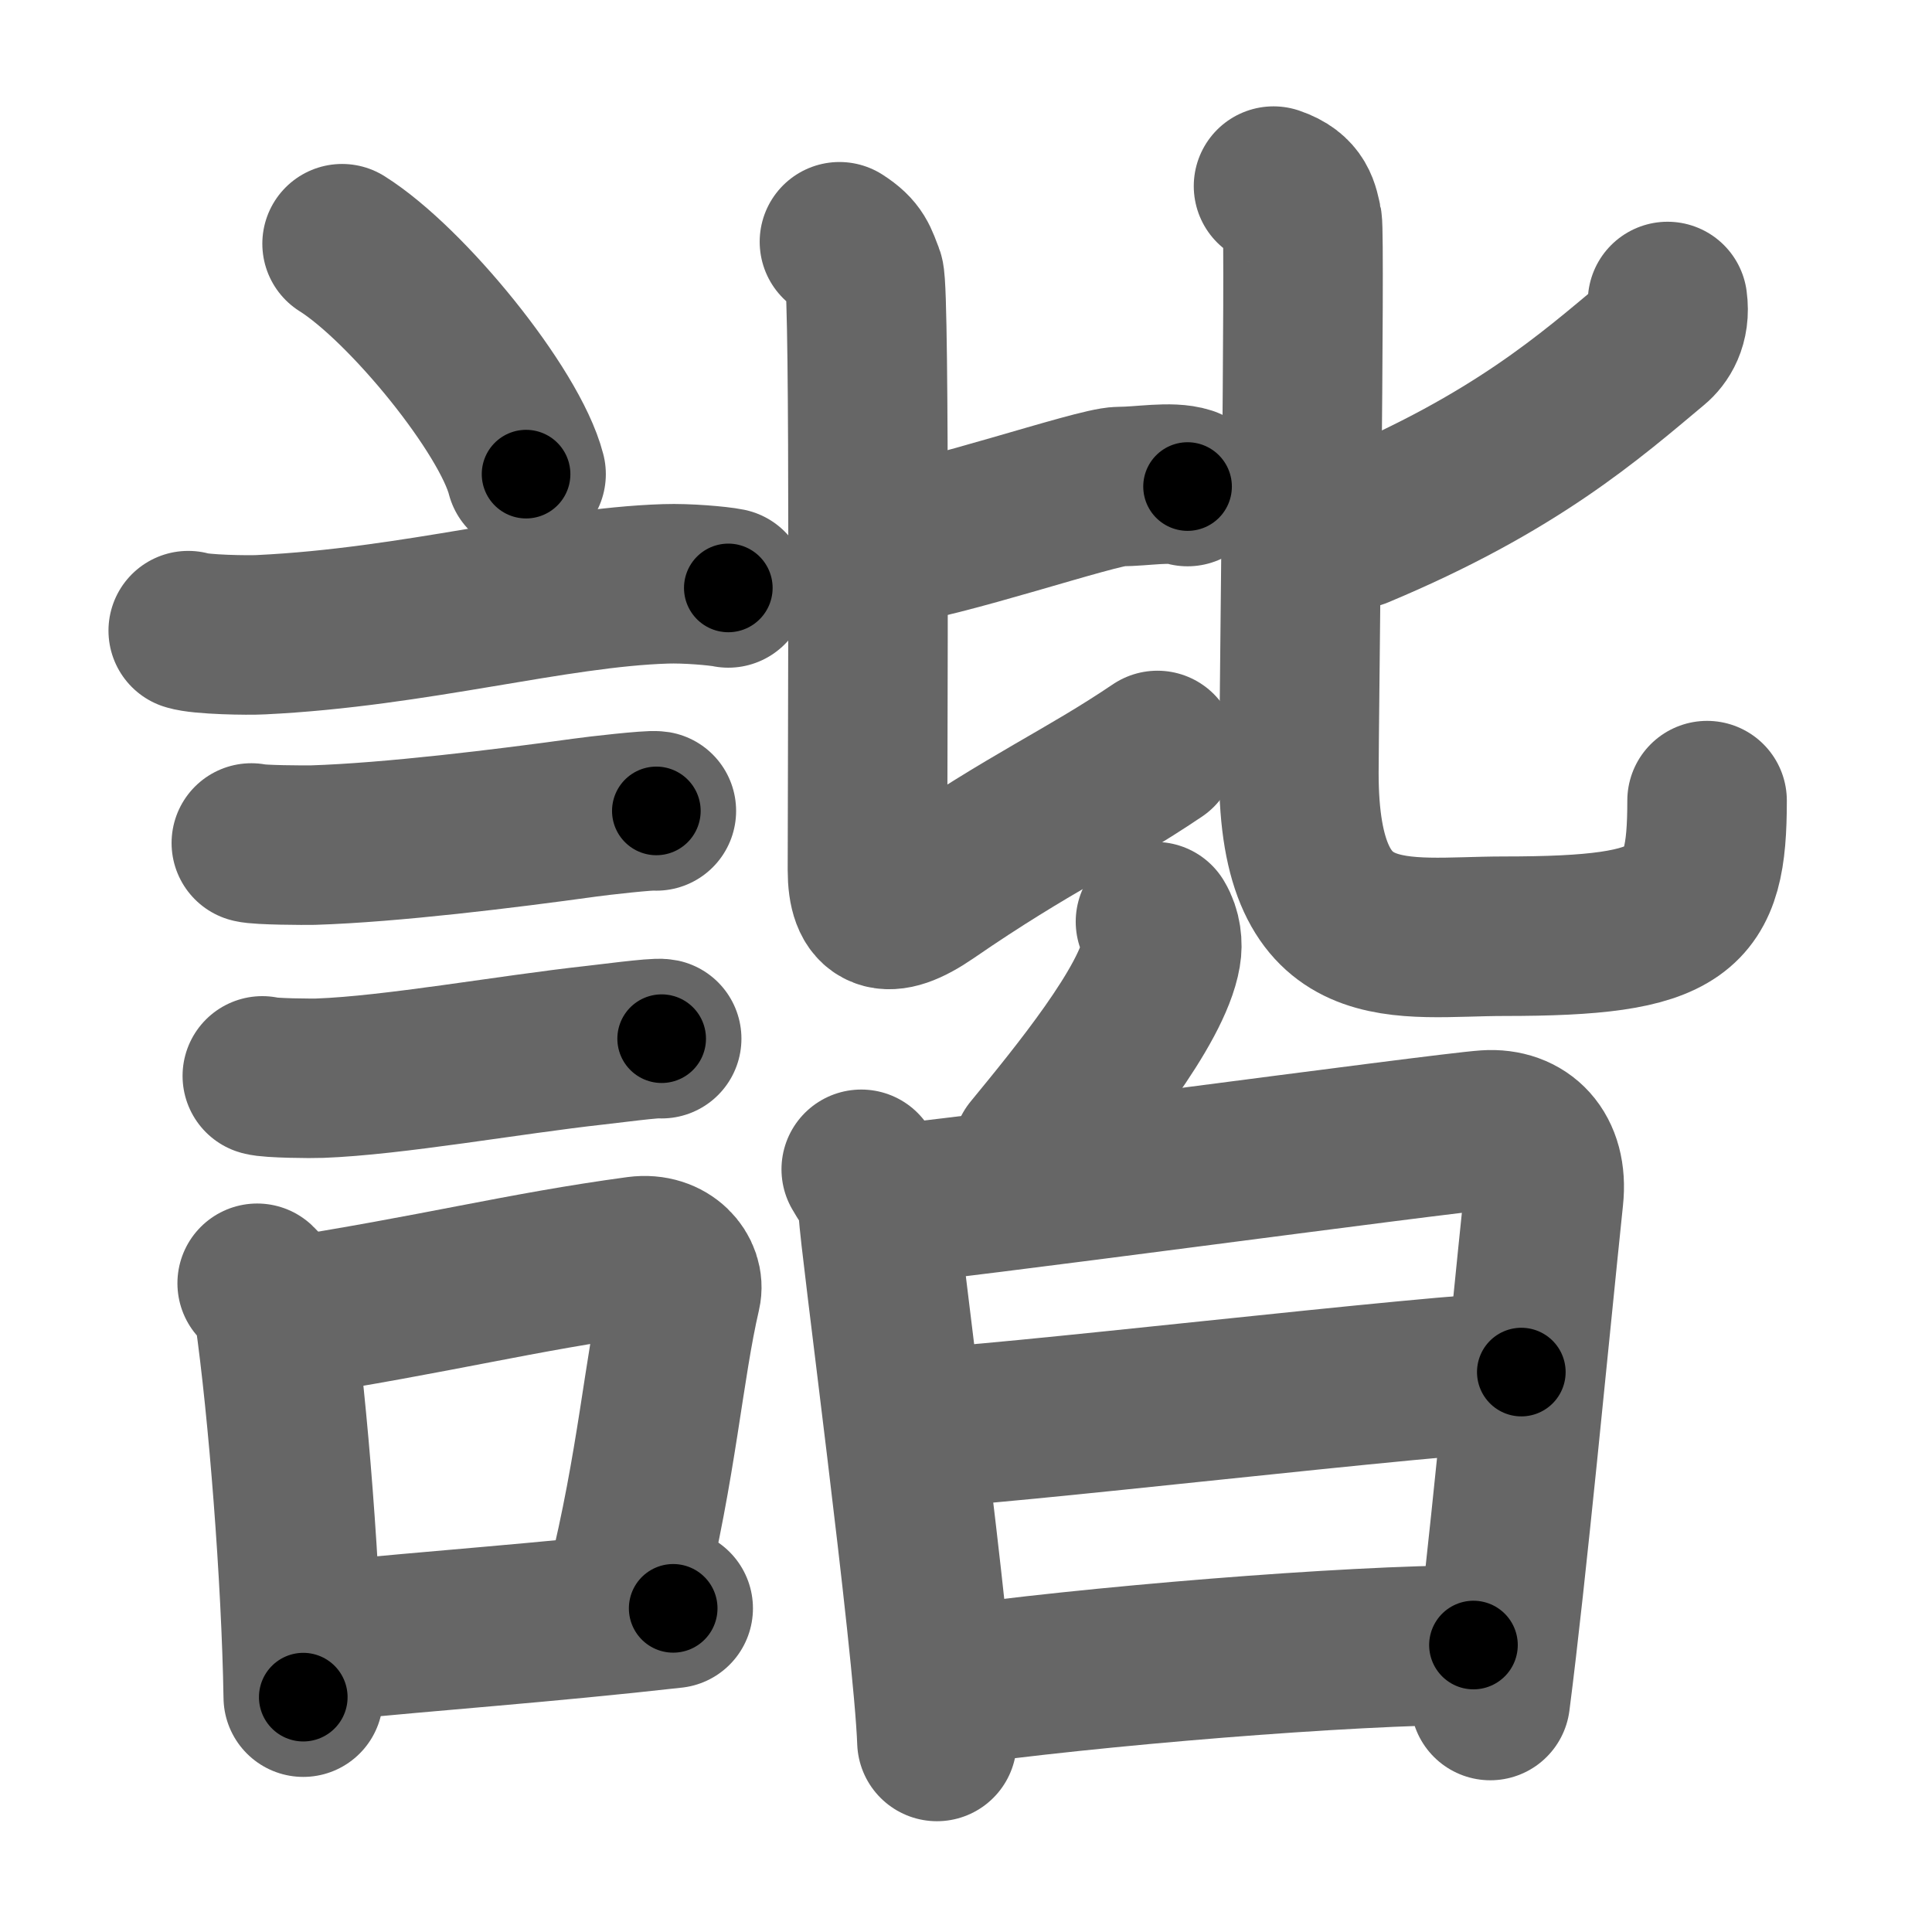 <svg xmlns="http://www.w3.org/2000/svg" width="109" height="109" viewBox="0 0 109 109" id="8ae7"><g fill="none" stroke="#666" stroke-width="9" stroke-linecap="round" stroke-linejoin="round"><g><g><path d="M19.3,13.75c3.66,2.3,9.46,9.43,10.38,13" /><path d="M10.62,35.58c0.71,0.23,3.4,0.27,4.1,0.23c8.73-0.42,16.48-2.67,22.83-2.87c1.18-0.04,2.95,0.11,3.54,0.23" /><path d="M14.18,47.56c0.43,0.12,3.04,0.13,3.47,0.12c4.44-0.14,10.86-0.93,15.34-1.55c0.7-0.1,3.68-0.44,4.04-0.38" /><path d="M14.8,60.7c0.4,0.13,2.84,0.15,3.24,0.13c4.15-0.15,10.71-1.33,15.52-1.86c0.66-0.07,3.44-0.44,3.77-0.37" /><g><path d="M14.51,72.4c0.39,0.36,0.89,1.14,0.96,1.63C16.25,79.5,17,89,17.11,95.75" /><path d="M15.94,74.37c8.81-1.37,13.4-2.6,20.05-3.5c1.67-0.22,2.68,1.04,2.44,2.06c-0.99,4.25-1.36,9.72-3.12,16.78" /><path d="M18.92,92.55C24.3,92,30.6,91.57,37.98,90.74" /></g></g><g><g><g><path d="M49.75,30.83c3.19-0.31,12.14-3.38,13.42-3.38c1.28,0,2.88-0.31,3.83,0" /><path d="M47.36,13.64c1,0.64,1.06,1.07,1.4,1.93c0.33,0.86,0.18,27.68,0.18,33.51c0,2.42,1.05,2.92,3.46,1.26c5.75-3.96,8.8-5.23,12.9-8" /></g><g><path d="M94.08,17.01c0.17,1.24-0.37,2.01-0.83,2.39c-3.52,2.94-7.76,6.71-16.66,10.43" /><path d="M71.85,10.5c1.39,0.47,1.45,1.29,1.62,2.02c0.17,0.73-0.19,28.82-0.19,31.1c0,10.68,5.72,9.2,11.58,9.2c10.13,0,11.45-1.33,11.45-7.65" /></g></g><g><g><path d="M65.19,52c0.35,0.58,0.41,1.28,0.32,1.79c-0.5,2.97-4.75,8.14-7.27,11.21" /></g><g><path d="M48.59,65.97c0.48,0.85,0.97,1.28,0.97,2.41c0,1.13,3.1,24.28,3.3,29.87" /><path d="M49.85,67.98c2.72-0.14,31.53-4.06,34.01-4.23c2.06-0.14,3.5,1.27,3.23,3.79c-0.83,7.96-2.08,21.21-3.01,28.4" /><path d="M51.61,80.57c3.68,0,30.06-3.16,34.22-3.16" /><path d="M53.15,95.19c8.35-1.19,22.94-2.38,29.98-2.38" /></g></g></g></g></g><g fill="none" stroke="#000" stroke-width="5" stroke-linecap="round" stroke-linejoin="round"><path d="M19.3,13.75c3.66,2.3,9.46,9.43,10.38,13" stroke-dasharray="16.862" stroke-dashoffset="16.862"><animate attributeName="stroke-dashoffset" values="16.862;16.862;0" dur="0.169s" fill="freeze" begin="0s;8ae7.click" /></path><path d="M10.62,35.58c0.71,0.23,3.4,0.27,4.1,0.23c8.73-0.42,16.48-2.67,22.83-2.87c1.18-0.04,2.95,0.11,3.54,0.23" stroke-dasharray="30.695" stroke-dashoffset="30.695"><animate attributeName="stroke-dashoffset" values="30.695" fill="freeze" begin="8ae7.click" /><animate attributeName="stroke-dashoffset" values="30.695;30.695;0" keyTimes="0;0.355;1" dur="0.476s" fill="freeze" begin="0s;8ae7.click" /></path><path d="M14.18,47.56c0.43,0.12,3.04,0.13,3.47,0.12c4.44-0.14,10.86-0.93,15.34-1.55c0.7-0.1,3.68-0.44,4.04-0.38" stroke-dasharray="22.961" stroke-dashoffset="22.961"><animate attributeName="stroke-dashoffset" values="22.961" fill="freeze" begin="8ae7.click" /><animate attributeName="stroke-dashoffset" values="22.961;22.961;0" keyTimes="0;0.674;1" dur="0.706s" fill="freeze" begin="0s;8ae7.click" /></path><path d="M14.8,60.7c0.4,0.13,2.84,0.15,3.24,0.13c4.15-0.15,10.71-1.33,15.52-1.86c0.66-0.07,3.44-0.44,3.77-0.37" stroke-dasharray="22.675" stroke-dashoffset="22.675"><animate attributeName="stroke-dashoffset" values="22.675" fill="freeze" begin="8ae7.click" /><animate attributeName="stroke-dashoffset" values="22.675;22.675;0" keyTimes="0;0.757;1" dur="0.933s" fill="freeze" begin="0s;8ae7.click" /></path><path d="M14.51,72.4c0.39,0.36,0.89,1.14,0.96,1.63C16.25,79.5,17,89,17.11,95.75" stroke-dasharray="23.711" stroke-dashoffset="23.711"><animate attributeName="stroke-dashoffset" values="23.711" fill="freeze" begin="8ae7.click" /><animate attributeName="stroke-dashoffset" values="23.711;23.711;0" keyTimes="0;0.797;1" dur="1.17s" fill="freeze" begin="0s;8ae7.click" /></path><path d="M15.94,74.37c8.81-1.37,13.4-2.6,20.05-3.5c1.67-0.22,2.68,1.04,2.44,2.06c-0.99,4.25-1.36,9.72-3.12,16.78" stroke-dasharray="41.167" stroke-dashoffset="41.167"><animate attributeName="stroke-dashoffset" values="41.167" fill="freeze" begin="8ae7.click" /><animate attributeName="stroke-dashoffset" values="41.167;41.167;0" keyTimes="0;0.74;1" dur="1.582s" fill="freeze" begin="0s;8ae7.click" /></path><path d="M18.92,92.55C24.3,92,30.6,91.57,37.98,90.74" stroke-dasharray="19.147" stroke-dashoffset="19.147"><animate attributeName="stroke-dashoffset" values="19.147" fill="freeze" begin="8ae7.click" /><animate attributeName="stroke-dashoffset" values="19.147;19.147;0" keyTimes="0;0.892;1" dur="1.773s" fill="freeze" begin="0s;8ae7.click" /></path><path d="M49.75,30.83c3.19-0.31,12.14-3.38,13.42-3.38c1.28,0,2.88-0.31,3.83,0" stroke-dasharray="17.701" stroke-dashoffset="17.701"><animate attributeName="stroke-dashoffset" values="17.701" fill="freeze" begin="8ae7.click" /><animate attributeName="stroke-dashoffset" values="17.701;17.701;0" keyTimes="0;0.909;1" dur="1.95s" fill="freeze" begin="0s;8ae7.click" /></path><path d="M47.36,13.64c1,0.64,1.06,1.07,1.4,1.93c0.33,0.86,0.18,27.68,0.18,33.51c0,2.42,1.05,2.92,3.46,1.26c5.75-3.96,8.8-5.23,12.9-8" stroke-dasharray="56.473" stroke-dashoffset="56.473"><animate attributeName="stroke-dashoffset" values="56.473" fill="freeze" begin="8ae7.click" /><animate attributeName="stroke-dashoffset" values="56.473;56.473;0" keyTimes="0;0.775;1" dur="2.515s" fill="freeze" begin="0s;8ae7.click" /></path><path d="M94.08,17.01c0.17,1.24-0.37,2.01-0.83,2.39c-3.52,2.94-7.76,6.71-16.66,10.43" stroke-dasharray="22.398" stroke-dashoffset="22.398"><animate attributeName="stroke-dashoffset" values="22.398" fill="freeze" begin="8ae7.click" /><animate attributeName="stroke-dashoffset" values="22.398;22.398;0" keyTimes="0;0.918;1" dur="2.739s" fill="freeze" begin="0s;8ae7.click" /></path><path d="M71.85,10.5c1.39,0.47,1.45,1.29,1.62,2.02c0.17,0.73-0.19,28.82-0.19,31.1c0,10.68,5.72,9.2,11.58,9.2c10.13,0,11.45-1.33,11.45-7.65" stroke-dasharray="68.334" stroke-dashoffset="68.334"><animate attributeName="stroke-dashoffset" values="68.334" fill="freeze" begin="8ae7.click" /><animate attributeName="stroke-dashoffset" values="68.334;68.334;0" keyTimes="0;0.842;1" dur="3.253s" fill="freeze" begin="0s;8ae7.click" /></path><path d="M65.19,52c0.35,0.58,0.41,1.28,0.32,1.79c-0.5,2.97-4.75,8.14-7.27,11.21" stroke-dasharray="15.319" stroke-dashoffset="15.319"><animate attributeName="stroke-dashoffset" values="15.319" fill="freeze" begin="8ae7.click" /><animate attributeName="stroke-dashoffset" values="15.319;15.319;0" keyTimes="0;0.955;1" dur="3.406s" fill="freeze" begin="0s;8ae7.click" /></path><path d="M48.59,65.97c0.48,0.85,0.97,1.28,0.97,2.41c0,1.13,3.1,24.28,3.3,29.87" stroke-dasharray="32.702" stroke-dashoffset="32.702"><animate attributeName="stroke-dashoffset" values="32.702" fill="freeze" begin="8ae7.click" /><animate attributeName="stroke-dashoffset" values="32.702;32.702;0" keyTimes="0;0.912;1" dur="3.733s" fill="freeze" begin="0s;8ae7.click" /></path><path d="M49.85,67.98c2.72-0.14,31.53-4.06,34.01-4.23c2.06-0.14,3.5,1.27,3.23,3.79c-0.83,7.96-2.08,21.21-3.01,28.4" stroke-dasharray="68.652" stroke-dashoffset="68.652"><animate attributeName="stroke-dashoffset" values="68.652" fill="freeze" begin="8ae7.click" /><animate attributeName="stroke-dashoffset" values="68.652;68.652;0" keyTimes="0;0.879;1" dur="4.249s" fill="freeze" begin="0s;8ae7.click" /></path><path d="M51.61,80.57c3.68,0,30.06-3.16,34.22-3.16" stroke-dasharray="34.372" stroke-dashoffset="34.372"><animate attributeName="stroke-dashoffset" values="34.372" fill="freeze" begin="8ae7.click" /><animate attributeName="stroke-dashoffset" values="34.372;34.372;0" keyTimes="0;0.925;1" dur="4.593s" fill="freeze" begin="0s;8ae7.click" /></path><path d="M53.15,95.19c8.35-1.19,22.94-2.38,29.98-2.38" stroke-dasharray="30.092" stroke-dashoffset="30.092"><animate attributeName="stroke-dashoffset" values="30.092" fill="freeze" begin="8ae7.click" /><animate attributeName="stroke-dashoffset" values="30.092;30.092;0" keyTimes="0;0.938;1" dur="4.894s" fill="freeze" begin="0s;8ae7.click" /></path></g></svg>